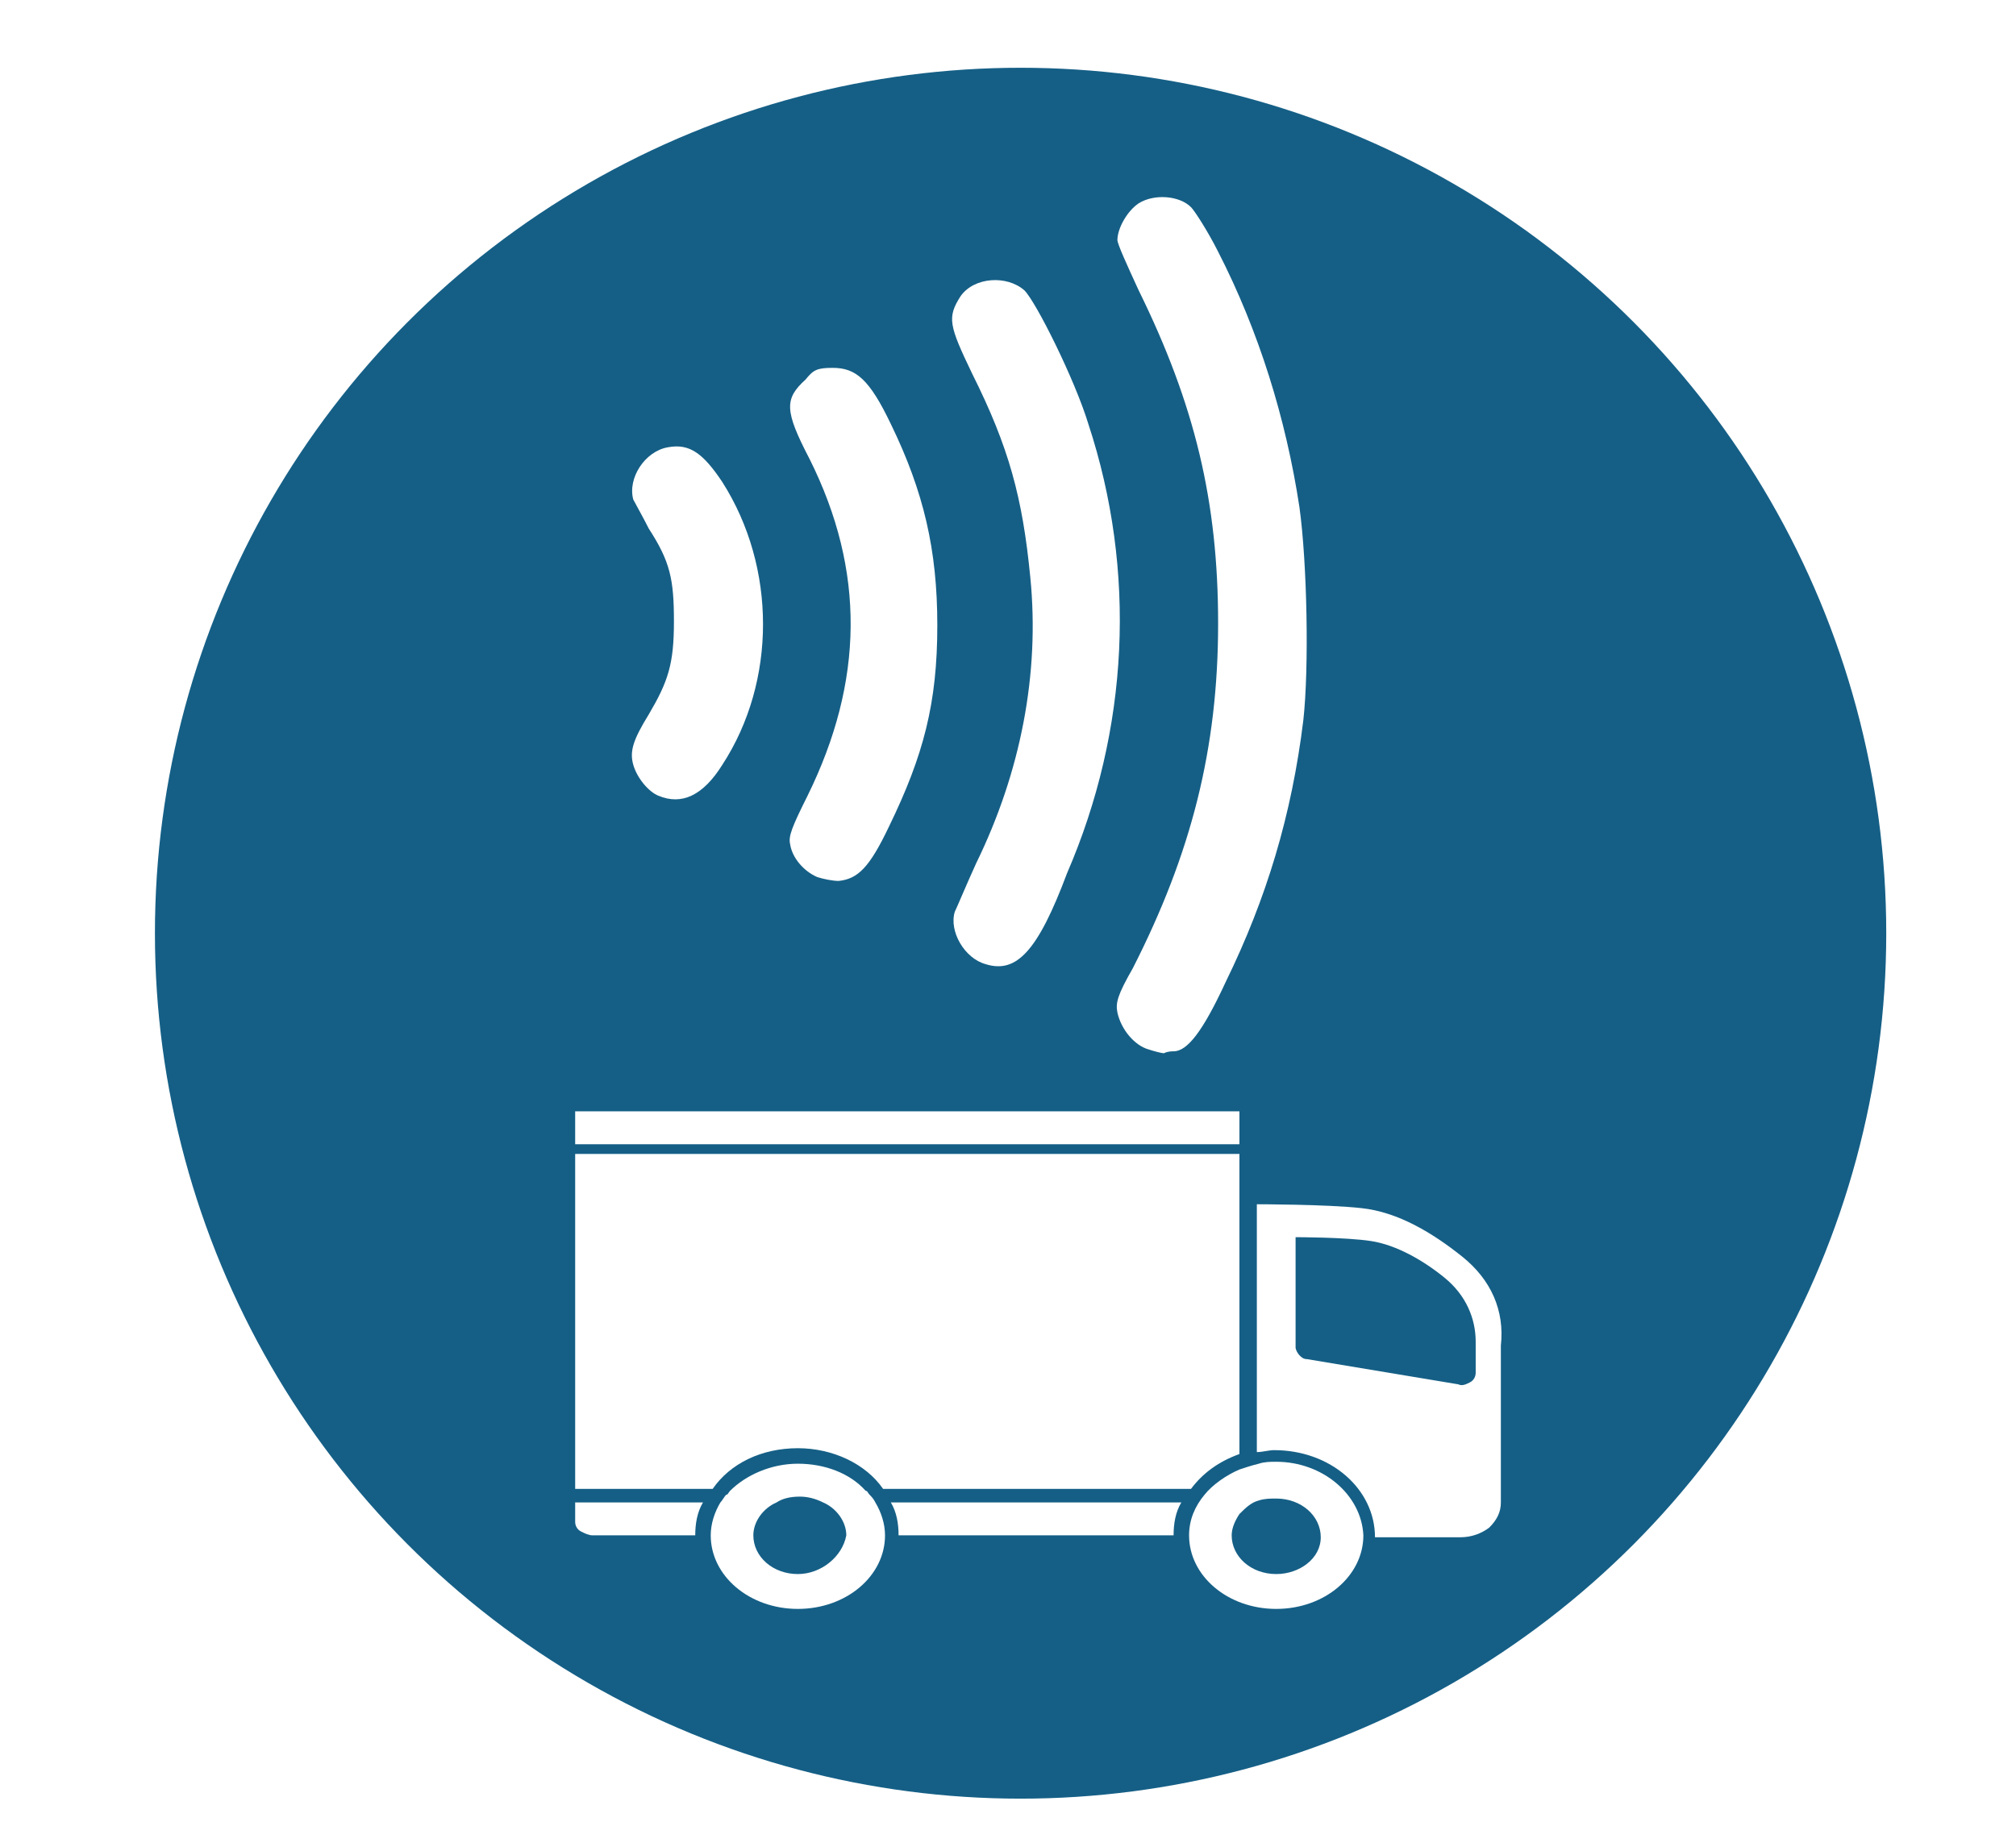 <?xml version="1.0" encoding="utf-8"?>
<!-- Generator: Adobe Illustrator 23.0.0, SVG Export Plug-In . SVG Version: 6.00 Build 0)  -->
<svg version="1.1" id="Capa_1" xmlns="http://www.w3.org/2000/svg" xmlns:xlink="http://www.w3.org/1999/xlink" x="0px" y="0px"
	 viewBox="0 0 104.1 95.4" style="enable-background:new 0 0 104.1 95.4;" xml:space="preserve">
<style type="text/css">
	.st0{fill-rule:evenodd;clip-rule:evenodd;fill:#155F86;}
	.st1{fill:#FFFFFF;}
	.st2{fill:#155F86;}
	.st3{fill:#D4D4D5;}
	.st4{fill:#0E9FDB;}
	.st5{fill:#065F87;}
	.st6{fill:none;stroke:#FFFFFF;stroke-miterlimit:10;}
	.st7{fill:none;stroke:#155F86;stroke-width:3;stroke-miterlimit:10;}
	.st8{fill:none;stroke:#FFFFFF;stroke-width:2;stroke-miterlimit:10;}
	.st9{fill:none;stroke:#9D9D9C;stroke-width:4;stroke-miterlimit:10;}
	.st10{fill:none;stroke:#000000;stroke-width:4;stroke-miterlimit:10;}
	.st11{fill:#9D9D9C;}
	.st12{fill:url(#SVGID_1_);}
	.st13{fill:url(#SVGID_2_);}
	.st14{fill:url(#SVGID_3_);}
	.st15{fill:#010202;}
	.st16{fill:url(#SVGID_4_);}
	.st17{opacity:0.2;fill:#FFFFFF;}
	.st18{filter:url(#Adobe_OpacityMaskFilter);}
	.st19{filter:url(#Adobe_OpacityMaskFilter_1_);}
	.st20{fill:url(#SVGID_7_);}
	.st21{fill:url(#SVGID_8_);}
	.st22{fill:url(#SVGID_9_);}
	.st23{filter:url(#Adobe_OpacityMaskFilter_2_);}
	.st24{fill:url(#SVGID_11_);}
	.st25{fill:url(#SVGID_12_);}
	.st26{fill:url(#SVGID_13_);}
	.st27{filter:url(#Adobe_OpacityMaskFilter_3_);}
	.st28{clip-path:url(#SVGID_16_);fill:#FFFFFF;}
	.st29{clip-path:url(#SVGID_16_);fill:#1B6C98;}
	.st30{clip-path:url(#SVGID_16_);fill:#155F86;}
	.st31{fill:#176086;}
	.st32{clip-path:url(#SVGID_18_);fill:url(#SVGID_19_);}
	.st33{clip-path:url(#SVGID_18_);fill:url(#SVGID_20_);}
	.st34{clip-path:url(#SVGID_18_);fill:url(#SVGID_21_);}
	.st35{clip-path:url(#SVGID_18_);fill:url(#SVGID_22_);}
	.st36{fill:#EFEEEE;}
	.st37{clip-path:url(#SVGID_24_);fill:url(#SVGID_25_);}
	.st38{clip-path:url(#SVGID_24_);fill:url(#SVGID_26_);}
	.st39{clip-path:url(#SVGID_24_);fill:url(#SVGID_27_);}
	.st40{clip-path:url(#SVGID_24_);fill:url(#SVGID_28_);}
	.st41{fill:#0B5F87;}
	.st42{fill:#ECECEC;}
	.st43{fill:#106086;}
	.st44{fill-rule:evenodd;clip-rule:evenodd;fill:#FFFFFF;}
	.st45{fill:#FFFFFF;stroke:#FFFFFF;stroke-miterlimit:10;}
	.st46{fill:none;stroke:#155F86;stroke-width:5;stroke-miterlimit:10;}
	.st47{fill:none;stroke:#155F86;stroke-width:2;stroke-miterlimit:10;}
	.st48{fill:#D7D7D7;}
	.st49{fill:#5B9DD5;}
	.st50{fill:#195F86;}
	.st51{clip-path:url(#SVGID_30_);fill:#195F86;}
	.st52{clip-path:url(#SVGID_30_);fill-rule:evenodd;clip-rule:evenodd;fill:#195F86;}
	.st53{clip-path:url(#SVGID_30_);fill:#1B6187;}
	.st54{clip-path:url(#SVGID_32_);fill:#FFFFFF;}
	.st55{clip-path:url(#SVGID_32_);fill:#1B6C98;}
	.st56{clip-path:url(#SVGID_32_);fill:#155F86;}
	.st57{clip-path:url(#SVGID_34_);fill:#324689;}
	.st58{clip-path:url(#SVGID_34_);fill:#FFFFFF;}
	.st59{clip-path:url(#SVGID_34_);fill:#9F1831;}
	.st60{clip-path:url(#SVGID_36_);fill:#DC1F38;}
	.st61{clip-path:url(#SVGID_36_);fill:#FFFFFF;}
	.st62{clip-path:url(#SVGID_36_);fill:#253062;}
	.st63{clip-path:url(#SVGID_38_);fill:#020203;}
	.st64{clip-path:url(#SVGID_38_);fill:#FFEA37;}
	.st65{clip-path:url(#SVGID_38_);fill:#E62A2F;}
	.st66{clip-path:url(#SVGID_40_);fill:#344093;}
	.st67{clip-path:url(#SVGID_40_);fill:#F4F3F4;}
	.st68{clip-path:url(#SVGID_40_);fill:#D80D33;}
	.st69{clip-path:url(#SVGID_42_);fill:#3D9348;}
	.st70{clip-path:url(#SVGID_42_);fill:#FFFFFF;}
	.st71{clip-path:url(#SVGID_42_);fill:#D80D33;}
	.st72{clip-path:url(#SVGID_44_);fill:#409A63;}
	.st73{clip-path:url(#SVGID_44_);fill:#FFFFFF;}
	.st74{clip-path:url(#SVGID_44_);fill:#EF7F46;}
	.st75{clip-path:url(#SVGID_46_);}
	.st76{clip-path:url(#SVGID_48_);fill:#B6182E;}
	.st77{clip-path:url(#SVGID_48_);fill:#F4C328;}
	.st78{clip-path:url(#SVGID_50_);}
	.st79{clip-path:url(#SVGID_52_);fill:#B6182E;}
	.st80{clip-path:url(#SVGID_52_);fill:#F4C328;}
	.st81{clip-path:url(#SVGID_54_);fill:#020203;}
	.st82{clip-path:url(#SVGID_54_);fill:#E10720;}
	.st83{clip-path:url(#SVGID_54_);fill:#F7D92A;}
	.st84{clip-path:url(#SVGID_54_);}
	.st85{clip-path:url(#SVGID_58_);fill:#C71621;}
	.st86{clip-path:url(#SVGID_58_);fill:#FFFFFF;}
	.st87{clip-path:url(#SVGID_60_);fill:#FFFFFF;}
	.st88{clip-path:url(#SVGID_60_);fill:#5CB34F;}
	.st89{clip-path:url(#SVGID_60_);fill:#C51D25;}
	.st90{clip-path:url(#SVGID_62_);fill:#C4162B;}
	.st91{clip-path:url(#SVGID_62_);fill:#FFFFFF;}
	.st92{clip-path:url(#SVGID_62_);fill:#2A457C;}
	.st93{clip-path:url(#SVGID_64_);fill:#283374;}
	.st94{clip-path:url(#SVGID_64_);fill:#F3D131;}
	.st95{clip-path:url(#SVGID_64_);fill:#BC1733;}
	.st96{clip-path:url(#SVGID_66_);fill:#FFFFFF;}
	.st97{clip-path:url(#SVGID_66_);fill:#D80D33;}
	.st98{clip-path:url(#SVGID_68_);fill:#BC1733;}
	.st99{clip-path:url(#SVGID_68_);fill:#FFFFFF;}
	.st100{clip-path:url(#SVGID_68_);fill:#3D9348;}
	.st101{clip-path:url(#SVGID_70_);fill:#BF153D;}
	.st102{clip-path:url(#SVGID_70_);fill:#FFFFFF;}
	.st103{clip-path:url(#SVGID_72_);fill:#FFFFFF;}
	.st104{clip-path:url(#SVGID_72_);fill:#E53734;}
	.st105{clip-path:url(#SVGID_72_);}
	.st106{clip-path:url(#SVGID_76_);fill:#FFFFFF;}
	.st107{clip-path:url(#SVGID_76_);fill:#E41224;}
	.st108{clip-path:url(#SVGID_76_);fill:#3E58A4;}
	.st109{clip-path:url(#SVGID_76_);}
	.st110{clip-path:url(#SVGID_78_);fill:#E41224;}
	.st111{clip-path:url(#SVGID_78_);fill:#3E58A4;}
	.st112{clip-path:url(#SVGID_78_);fill:#F8E72A;}
	.st113{clip-path:url(#SVGID_78_);fill:#FFFFFF;}
	.st114{clip-path:url(#SVGID_80_);fill:#FFFFFF;}
	.st115{clip-path:url(#SVGID_80_);fill:#2C3F92;}
	.st116{clip-path:url(#SVGID_80_);fill:#BC1733;}
	.st117{clip-path:url(#SVGID_80_);}
	.st118{clip-path:url(#SVGID_82_);fill:#FFFFFF;}
	.st119{clip-path:url(#SVGID_82_);fill:#BC1733;}
	.st120{clip-path:url(#SVGID_82_);fill:#2C3F92;}
	.st121{clip-path:url(#SVGID_84_);fill:#E41224;}
	.st122{clip-path:url(#SVGID_84_);fill:#2C692D;}
	.st123{clip-path:url(#SVGID_84_);}
	.st124{clip-path:url(#SVGID_86_);fill:#F1E623;}
	.st125{clip-path:url(#SVGID_86_);}
	.st126{fill:#020203;}
	.st127{fill:none;}
	.st128{clip-path:url(#SVGID_86_);fill:#020203;}
	.st129{fill:#E41224;}
	.st130{clip-path:url(#SVGID_86_);fill:#FFFFFF;}
	.st131{clip-path:url(#SVGID_86_);fill:#E41224;}
	.st132{clip-path:url(#SVGID_86_);fill:#2B307A;}
	.st133{clip-path:url(#SVGID_88_);fill:#FFFFFF;}
	.st134{clip-path:url(#SVGID_88_);fill:#BE1637;}
	.st135{clip-path:url(#SVGID_88_);fill:#293270;}
	.st136{opacity:0.2;fill:#0E9FDB;}
</style>
<circle class="st2" cx="52.7" cy="48.2" r="44.7"/>
<g>
	<path class="st44" d="M59.3,54.2c-0.7-0.2-1.4-1-1.6-1.9c-0.1-0.5,0-0.9,0.8-2.3c3-5.9,4.4-11.3,4.4-17.8c0-6.3-1.2-11.3-4.1-17.2
		c-0.6-1.3-1.1-2.4-1.1-2.6c0-0.6,0.5-1.5,1.1-1.9c0.8-0.5,2.1-0.4,2.7,0.2c0.2,0.2,0.9,1.3,1.4,2.3c2.1,4.1,3.5,8.6,4.2,13.2
		c0.4,2.9,0.5,8.3,0.2,11c-0.6,4.9-1.9,9.2-4,13.5c-1.2,2.6-2,3.6-2.7,3.6c-0.1,0-0.3,0-0.5,0.1C60,54.4,59.6,54.3,59.3,54.2
		L59.3,54.2L59.3,54.2z M50.9,49.8c-1.1-0.3-1.9-1.7-1.6-2.7c0.1-0.2,0.6-1.4,1.1-2.5c2.3-4.7,3.3-9.8,2.8-14.8
		c-0.4-4.1-1.1-6.7-3-10.5c-1.2-2.5-1.3-2.9-0.6-4c0.7-1,2.4-1.1,3.3-0.3c0.6,0.6,2.6,4.6,3.3,6.9c2.5,7.6,2.1,15.8-1.1,23.2
		C53.6,49.1,52.5,50.3,50.9,49.8L50.9,49.8z M42.2,45.3c-0.7-0.3-1.3-1-1.4-1.7c-0.1-0.4,0.1-0.9,0.9-2.5c2.9-5.9,3-11.6,0.1-17.4
		c-1.3-2.5-1.3-3.1-0.2-4.1C42,19.1,42.2,19,43,19c1.2,0,1.9,0.6,3,2.9c1.7,3.5,2.4,6.5,2.4,10.4c0,4-0.7,6.7-2.5,10.4
		c-1,2.1-1.6,2.7-2.6,2.8C43,45.5,42.5,45.4,42.2,45.3L42.2,45.3L42.2,45.3z M34,41.1c-0.5-0.2-1.1-0.9-1.3-1.6
		c-0.2-0.7,0-1.3,0.8-2.6c1-1.7,1.3-2.6,1.3-4.8c0-2.2-0.2-3.1-1.3-4.8c-0.3-0.6-0.7-1.3-0.8-1.5c-0.3-1.1,0.6-2.5,1.8-2.7
		c1.1-0.2,1.8,0.3,2.8,1.8c2.8,4.4,2.8,10.3,0,14.6C36.3,41.1,35.2,41.6,34,41.1L34,41.1L34,41.1z"/>
</g>
<g id="g_20_">
	<g id="g_21_">
		<path id="s_58_" class="st1" d="M29.7,78.6c0,0.2,0.1,0.4,0.3,0.5c0.2,0.1,0.4,0.2,0.6,0.2h5.3c0-0.6,0.1-1.2,0.4-1.7h-6.6V78.6z"
			/>
		<path id="s_57_" class="st1" d="M46.4,79.3h14.2c0-0.6,0.1-1.2,0.4-1.7H46C46.3,78.1,46.4,78.7,46.4,79.3z"/>
		<path id="s_56_" class="st1" d="M75.5,64.9c-1.5-1.2-3.3-2.3-5.2-2.5c-1.8-0.2-5.4-0.2-5.4-0.2v12.8c0.3,0,0.6-0.1,0.9-0.1
			c2.9,0,5.2,2,5.2,4.5h4.4c0.6,0,1.1-0.2,1.5-0.5c0.4-0.4,0.6-0.8,0.6-1.3v-8.1C77.7,67.7,77,66.1,75.5,64.9z M76.2,70.9
			c0,0.2-0.1,0.4-0.3,0.5c-0.2,0.1-0.4,0.2-0.6,0.1l-7.8-1.3c-0.2,0-0.3-0.1-0.4-0.2c-0.1-0.1-0.2-0.3-0.2-0.4v-5.7
			c0,0,2.6,0,3.9,0.2c1.3,0.2,2.7,1,3.8,1.9c1.1,0.9,1.6,2.1,1.6,3.3V70.9z"/>
		<path id="s_55_" class="st1" d="M44.9,77.2c-0.1-0.1-0.1-0.2-0.2-0.2c-0.8-0.9-2.1-1.4-3.5-1.4c-1.4,0-2.7,0.6-3.5,1.4
			c-0.1,0.1-0.1,0.2-0.2,0.2c-0.1,0.1-0.2,0.3-0.3,0.4c-0.3,0.5-0.5,1.1-0.5,1.7c0,2.1,2,3.8,4.5,3.8c2.5,0,4.5-1.7,4.5-3.8
			c0-0.6-0.2-1.2-0.5-1.7C45.1,77.4,45,77.3,44.9,77.2z M41.2,81.3c-1.3,0-2.3-0.9-2.3-2c0-0.7,0.5-1.4,1.2-1.7
			c0.3-0.2,0.7-0.3,1.2-0.3c0.4,0,0.8,0.1,1.2,0.3c0.7,0.3,1.2,1,1.2,1.7C43.5,80.4,42.4,81.3,41.2,81.3z"/>
		<path id="s_54_" class="st1" d="M65.9,75.5c-0.3,0-0.6,0-0.9,0.1c-0.4,0.1-0.7,0.2-1,0.3c-0.7,0.3-1.4,0.8-1.8,1.3
			c-0.5,0.6-0.8,1.3-0.8,2.1c0,2.1,2,3.8,4.5,3.8c2.5,0,4.5-1.7,4.5-3.8C70.3,77.2,68.3,75.5,65.9,75.5z M65.9,81.3
			c-1.3,0-2.3-0.9-2.3-2c0-0.4,0.2-0.8,0.4-1.1c0.3-0.3,0.6-0.6,1-0.7c0.3-0.1,0.6-0.1,0.9-0.1c1.3,0,2.3,0.9,2.3,2
			S67.1,81.3,65.9,81.3z"/>
		<g>
			<rect x="29.7" y="57.4" class="st1" width="34.3" height="1.7"/>
			<path class="st1" d="M64,75.1c-1.1,0.4-1.9,1-2.5,1.8H45.6c-0.9-1.3-2.6-2.1-4.4-2.1c-1.9,0-3.5,0.8-4.4,2.1h-7.1V59.6H64V75.1z"
				/>
		</g>
	</g>
</g>
</svg>
